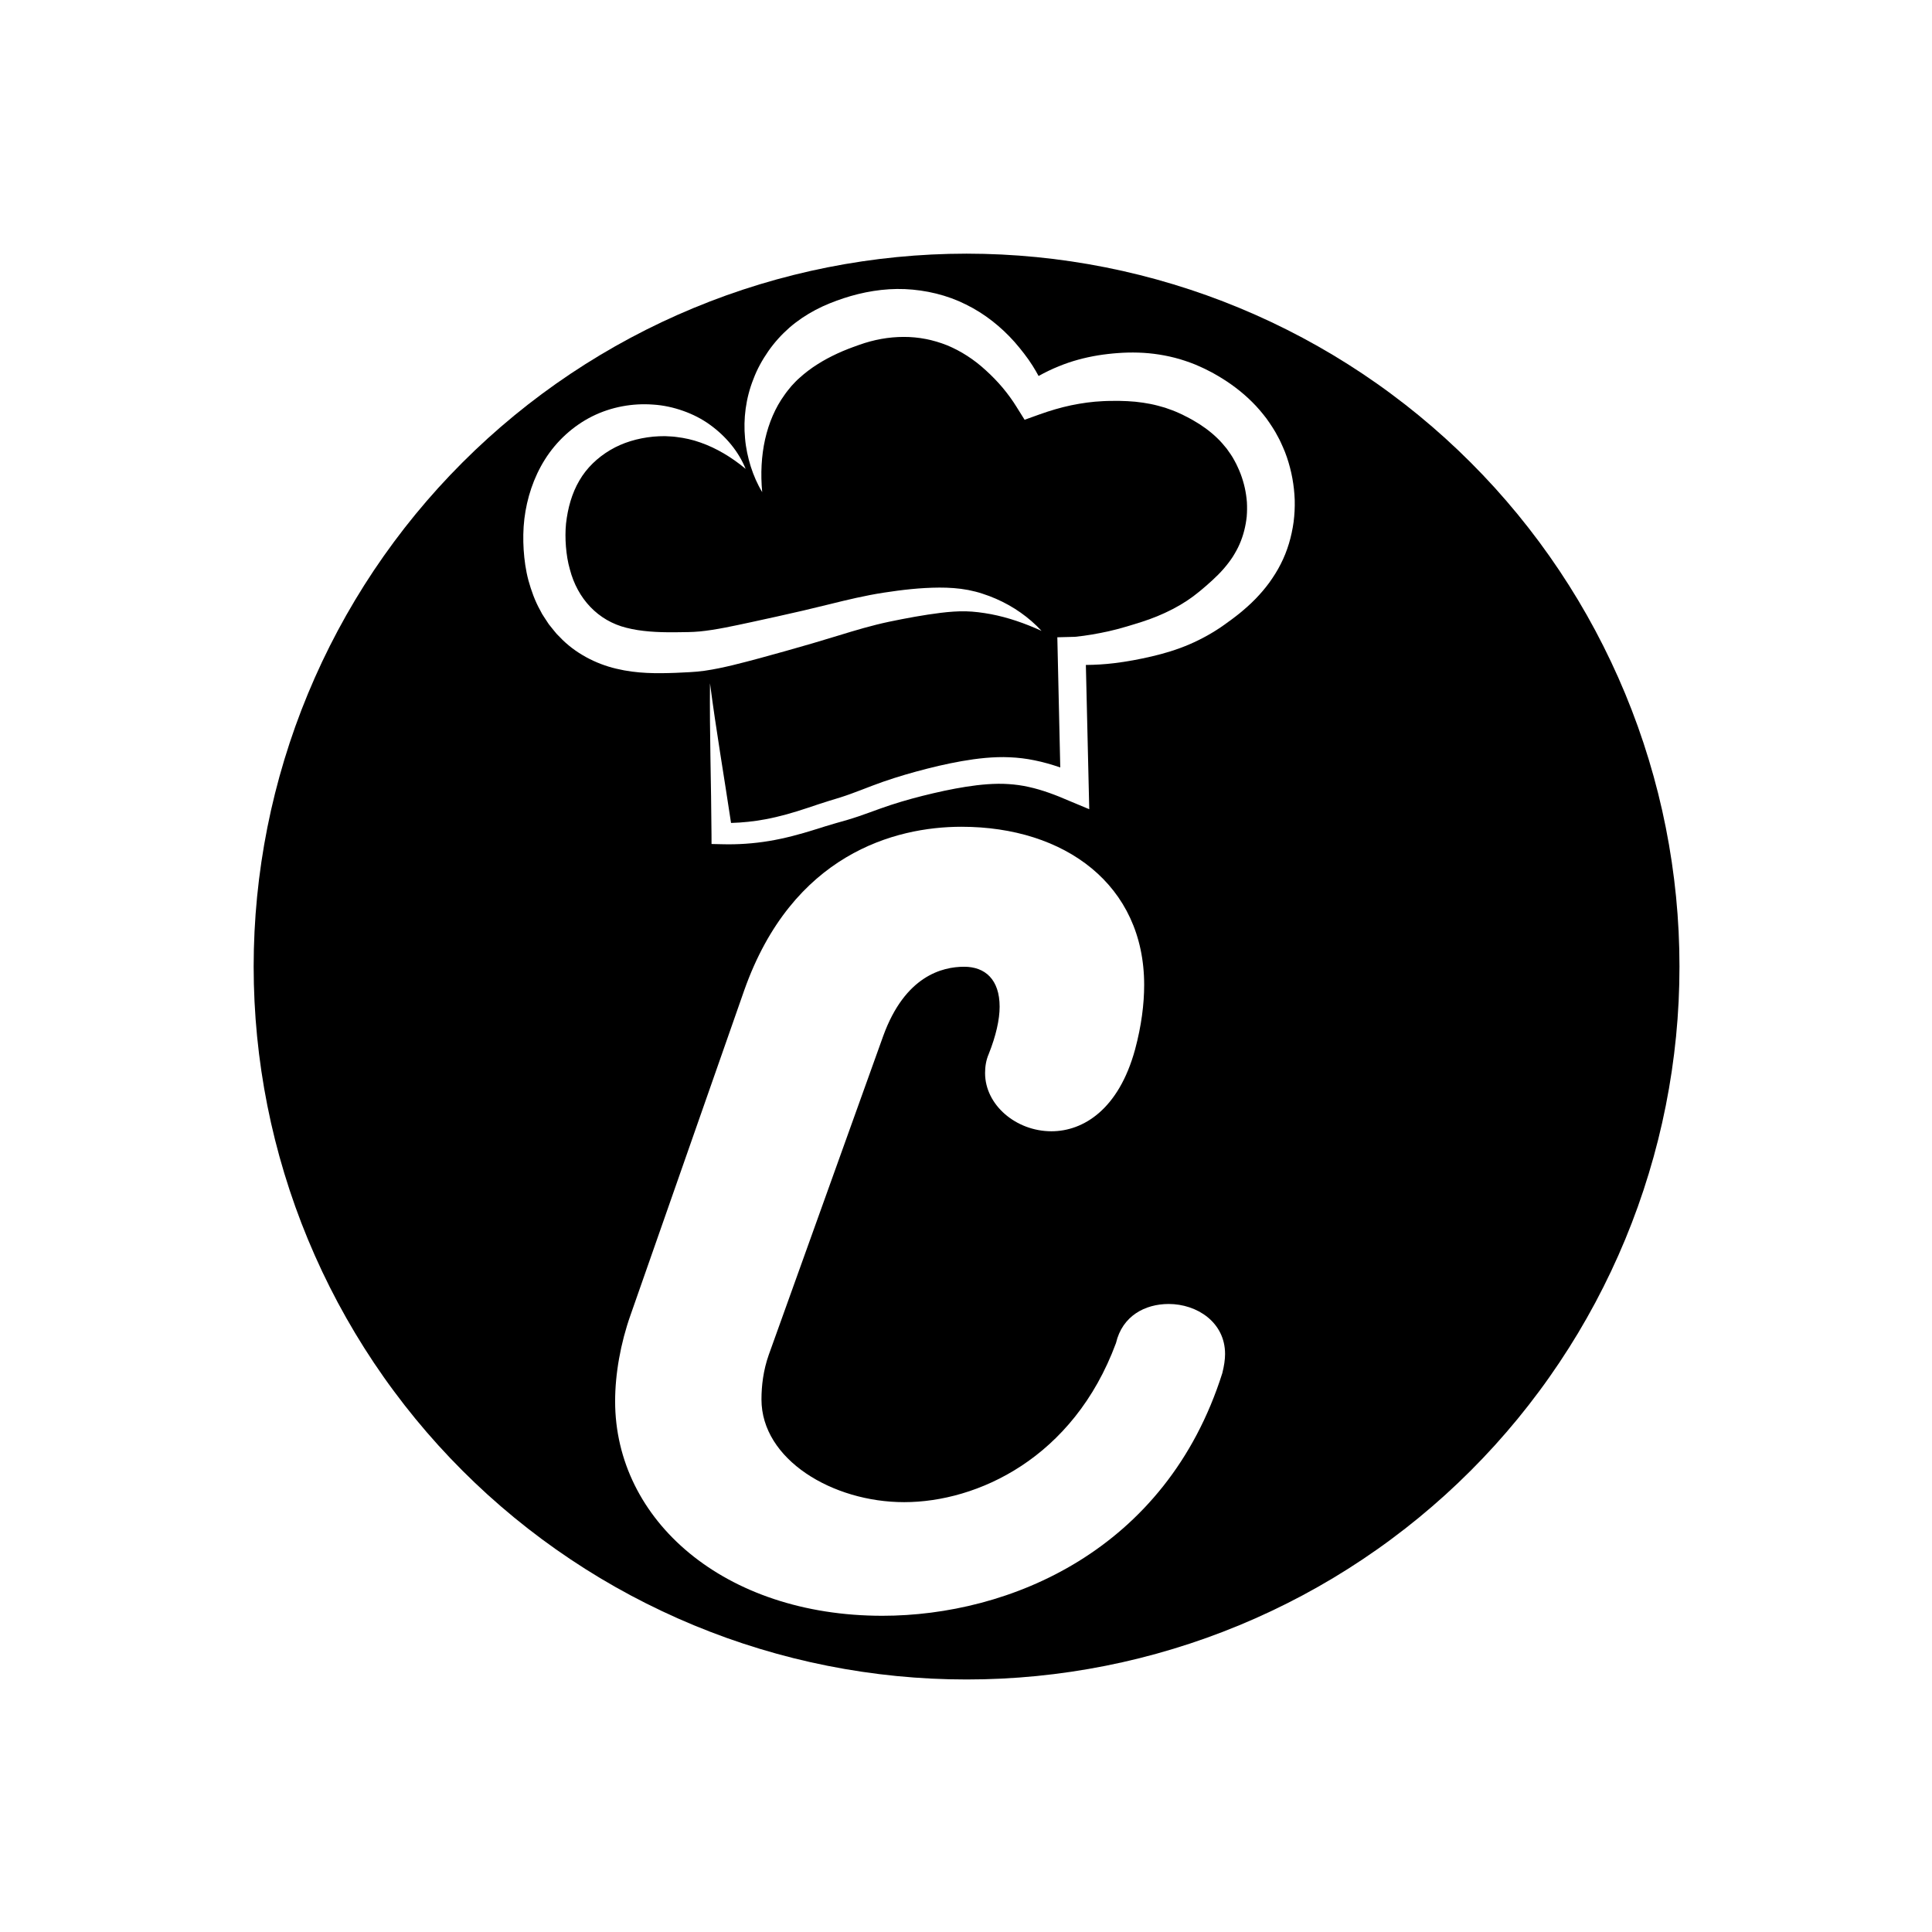 <svg xmlns="http://www.w3.org/2000/svg" xmlns:xlink="http://www.w3.org/1999/xlink" width="500" zoomAndPan="magnify" viewBox="0 0 375 375" height="500" preserveAspectRatio="xMidYMid meet" version="1.0"><defs><g/><clipPath id="id1"><path d="M 49.234 49.234 L 325.984 49.234 L 325.984 325.984 L 49.234 325.984 Z M 49.234 49.234 " clip-rule="nonzero"/></clipPath><clipPath id="id2"><path d="M 101.438 78 L 203 78 L 203 131 L 101.438 131 Z M 101.438 78 " clip-rule="nonzero"/></clipPath><clipPath id="id3"><path d="M 137 56 L 251.438 56 L 251.438 163.93 L 137 163.93 Z M 137 56 " clip-rule="nonzero"/></clipPath></defs><rect x="-37.5" width="450" fill="#ffffff" y="-37.5" height="450" fill-opacity="1"/><rect x="-37.5" width="450" fill="#ffffff" y="-37.5" height="450" fill-opacity="1"/><rect x="-37.5" width="450" fill="#ffffff" y="-37.5" height="450" fill-opacity="1"/><rect x="-37.5" width="450" fill="#ffffff" y="-37.5" height="450" fill-opacity="1"/><g clip-path="url(#id1)"><path fill="#000000" d="M 325.984 187.609 C 325.984 189.875 325.93 192.141 325.82 194.402 C 325.707 196.664 325.543 198.922 325.32 201.176 C 325.098 203.43 324.82 205.676 324.488 207.914 C 324.156 210.156 323.77 212.387 323.328 214.605 C 322.887 216.828 322.391 219.035 321.84 221.234 C 321.289 223.43 320.684 225.613 320.027 227.777 C 319.371 229.945 318.66 232.098 317.898 234.227 C 317.133 236.359 316.32 238.473 315.453 240.566 C 314.586 242.656 313.668 244.727 312.699 246.773 C 311.73 248.82 310.715 250.844 309.648 252.84 C 308.578 254.836 307.465 256.809 306.301 258.75 C 305.137 260.691 303.922 262.605 302.664 264.488 C 301.406 266.371 300.105 268.223 298.754 270.039 C 297.406 271.859 296.012 273.645 294.578 275.395 C 293.141 277.145 291.66 278.859 290.141 280.539 C 288.621 282.215 287.059 283.855 285.457 285.457 C 283.855 287.059 282.215 288.621 280.539 290.141 C 278.859 291.66 277.145 293.141 275.395 294.578 C 273.645 296.012 271.859 297.406 270.039 298.754 C 268.223 300.105 266.371 301.406 264.488 302.664 C 262.605 303.922 260.691 305.137 258.75 306.301 C 256.809 307.465 254.836 308.578 252.84 309.648 C 250.844 310.715 248.82 311.73 246.773 312.699 C 244.727 313.668 242.656 314.586 240.566 315.453 C 238.473 316.32 236.359 317.133 234.227 317.898 C 232.098 318.66 229.945 319.371 227.777 320.027 C 225.613 320.684 223.43 321.289 221.234 321.84 C 219.035 322.391 216.828 322.887 214.605 323.328 C 212.387 323.77 210.156 324.156 207.914 324.488 C 205.676 324.82 203.43 325.098 201.176 325.32 C 198.922 325.543 196.664 325.707 194.402 325.82 C 192.141 325.93 189.875 325.984 187.609 325.984 C 185.348 325.984 183.082 325.93 180.82 325.82 C 178.559 325.707 176.301 325.543 174.047 325.32 C 171.793 325.098 169.547 324.82 167.309 324.488 C 165.066 324.156 162.836 323.77 160.617 323.328 C 158.395 322.887 156.184 322.391 153.988 321.84 C 151.793 321.289 149.609 320.684 147.441 320.027 C 145.277 319.371 143.125 318.66 140.992 317.898 C 138.863 317.133 136.75 316.32 134.656 315.453 C 132.566 314.586 130.496 313.668 128.449 312.699 C 126.402 311.73 124.379 310.715 122.383 309.648 C 120.383 308.578 118.414 307.465 116.473 306.301 C 114.531 305.137 112.617 303.922 110.734 302.664 C 108.852 301.406 107 300.105 105.18 298.754 C 103.363 297.406 101.578 296.012 99.828 294.578 C 98.078 293.141 96.363 291.66 94.684 290.141 C 93.008 288.621 91.367 287.059 89.766 285.457 C 88.164 283.855 86.602 282.215 85.082 280.539 C 83.562 278.859 82.082 277.145 80.645 275.395 C 79.207 273.645 77.816 271.859 76.469 270.039 C 75.117 268.223 73.816 266.371 72.555 264.488 C 71.297 262.605 70.086 260.691 68.922 258.75 C 67.758 256.809 66.645 254.836 65.574 252.84 C 64.508 250.844 63.488 248.82 62.52 246.773 C 61.555 244.727 60.637 242.656 59.77 240.566 C 58.902 238.473 58.086 236.359 57.324 234.227 C 56.562 232.098 55.852 229.945 55.195 227.777 C 54.535 225.613 53.934 223.43 53.383 221.234 C 52.832 219.035 52.336 216.828 51.895 214.605 C 51.453 212.387 51.066 210.156 50.734 207.914 C 50.402 205.676 50.125 203.43 49.902 201.176 C 49.68 198.922 49.516 196.664 49.402 194.402 C 49.293 192.141 49.234 189.875 49.234 187.609 C 49.234 185.348 49.293 183.082 49.402 180.82 C 49.516 178.559 49.68 176.301 49.902 174.047 C 50.125 171.793 50.402 169.547 50.734 167.309 C 51.066 165.066 51.453 162.836 51.895 160.617 C 52.336 158.395 52.832 156.184 53.383 153.988 C 53.934 151.793 54.535 149.609 55.195 147.441 C 55.852 145.277 56.562 143.125 57.324 140.992 C 58.086 138.863 58.902 136.75 59.77 134.656 C 60.637 132.566 61.555 130.496 62.52 128.449 C 63.488 126.402 64.508 124.379 65.574 122.383 C 66.645 120.383 67.758 118.414 68.922 116.473 C 70.086 114.531 71.297 112.617 72.555 110.734 C 73.816 108.852 75.117 107 76.469 105.18 C 77.816 103.363 79.207 101.578 80.645 99.828 C 82.082 98.078 83.562 96.363 85.082 94.684 C 86.602 93.008 88.164 91.367 89.766 89.766 C 91.367 88.164 93.008 86.602 94.684 85.082 C 96.363 83.562 98.078 82.082 99.828 80.645 C 101.578 79.207 103.363 77.816 105.18 76.469 C 107 75.117 108.852 73.816 110.734 72.555 C 112.617 71.297 114.531 70.086 116.473 68.922 C 118.414 67.758 120.383 66.645 122.383 65.574 C 124.379 64.508 126.402 63.488 128.449 62.52 C 130.496 61.555 132.566 60.637 134.656 59.77 C 136.75 58.902 138.863 58.086 140.992 57.324 C 143.125 56.562 145.277 55.852 147.441 55.195 C 149.609 54.535 151.793 53.934 153.988 53.383 C 156.184 52.832 158.395 52.336 160.617 51.895 C 162.836 51.453 165.066 51.066 167.309 50.734 C 169.547 50.402 171.793 50.125 174.047 49.902 C 176.301 49.68 178.559 49.516 180.82 49.402 C 183.082 49.293 185.348 49.234 187.609 49.234 C 189.875 49.234 192.141 49.293 194.402 49.402 C 196.664 49.516 198.922 49.68 201.176 49.902 C 203.43 50.125 205.676 50.402 207.914 50.734 C 210.156 51.066 212.387 51.453 214.605 51.895 C 216.828 52.336 219.035 52.832 221.234 53.383 C 223.43 53.934 225.613 54.535 227.777 55.195 C 229.945 55.852 232.098 56.562 234.227 57.324 C 236.359 58.086 238.473 58.902 240.566 59.77 C 242.656 60.637 244.727 61.555 246.773 62.52 C 248.82 63.488 250.844 64.508 252.84 65.574 C 254.836 66.645 256.809 67.758 258.75 68.922 C 260.691 70.086 262.605 71.297 264.488 72.555 C 266.371 73.816 268.223 75.117 270.039 76.469 C 271.859 77.816 273.645 79.207 275.395 80.645 C 277.145 82.082 278.859 83.562 280.539 85.082 C 282.215 86.602 283.855 88.164 285.457 89.766 C 287.059 91.367 288.621 93.008 290.141 94.684 C 291.66 96.363 293.141 98.078 294.578 99.828 C 296.012 101.578 297.406 103.363 298.754 105.18 C 300.105 107 301.406 108.852 302.664 110.734 C 303.922 112.617 305.137 114.531 306.301 116.473 C 307.465 118.414 308.578 120.383 309.648 122.383 C 310.715 124.379 311.73 126.402 312.699 128.449 C 313.668 130.496 314.586 132.566 315.453 134.656 C 316.32 136.75 317.133 138.863 317.898 140.992 C 318.66 143.125 319.371 145.277 320.027 147.441 C 320.684 149.609 321.289 151.793 321.84 153.988 C 322.391 156.184 322.887 158.395 323.328 160.617 C 323.77 162.836 324.156 165.066 324.488 167.309 C 324.82 169.547 325.098 171.793 325.32 174.047 C 325.543 176.301 325.707 178.559 325.82 180.82 C 325.93 183.082 325.984 185.348 325.984 187.609 Z M 325.984 187.609 " fill-opacity="1" fill-rule="nonzero"/></g><g fill="#ffffff" fill-opacity="1"><g transform="translate(123.805, 313.622)"><g><path d="M 92.805 -52.93 C 84.512 -30.523 65.812 -22.055 51.695 -22.055 C 37.758 -22.055 23.996 -30.348 23.996 -41.992 C 23.996 -44.641 24.348 -47.637 25.406 -50.637 L 47.637 -112.566 C 51.871 -124.211 59.105 -125.977 63.34 -125.977 C 67.398 -125.977 70.223 -123.508 70.223 -118.215 C 70.223 -115.742 69.516 -112.566 68.105 -109.039 C 67.574 -107.805 67.398 -106.566 67.398 -105.332 C 67.398 -99.156 73.398 -94.043 80.277 -94.043 C 86.453 -94.043 93.336 -98.277 96.512 -109.922 C 97.746 -114.508 98.277 -118.742 98.277 -122.449 C 98.277 -141.855 82.926 -153.148 62.812 -153.148 C 49.934 -153.148 29.996 -147.855 20.645 -121.391 L -1.41 -58.402 C -3.352 -52.93 -4.41 -46.934 -4.41 -41.641 C -4.41 -18.527 16.762 0 47.461 0 C 71.988 0 102.512 -12.527 113.449 -47.109 C 113.801 -48.52 113.98 -49.754 113.98 -50.812 C 113.98 -56.988 108.508 -60.52 103.039 -60.52 C 98.453 -60.52 94.043 -58.223 92.805 -52.93 Z M 92.805 -52.93 "/></g></g></g><g clip-path="url(#id2)"><path fill="#ffffff" d="M 152.516 126.355 C 155.914 125.414 159.328 124.402 162.68 123.375 C 166.043 122.34 169.258 121.379 172.574 120.68 C 175.902 119.988 179.297 119.359 182.602 118.949 C 184.258 118.75 185.883 118.621 187.473 118.656 C 189.051 118.691 190.723 118.914 192.359 119.215 C 195.645 119.844 198.91 120.969 202.164 122.453 C 199.734 119.824 196.695 117.691 193.301 116.215 C 192.453 115.844 191.586 115.52 190.695 115.234 C 189.82 114.938 188.891 114.711 187.945 114.52 C 186.055 114.16 184.164 114.047 182.324 114.051 C 178.637 114.074 175.094 114.484 171.531 115.035 C 167.953 115.582 164.395 116.441 161.008 117.281 C 157.609 118.121 154.254 118.914 150.855 119.656 C 147.438 120.395 144.02 121.18 140.691 121.824 C 139.027 122.145 137.395 122.41 135.844 122.562 C 135.055 122.629 134.344 122.676 133.547 122.688 L 130.965 122.723 C 127.582 122.75 124.391 122.574 121.602 121.855 C 116.07 120.492 112.086 116.195 110.613 110.52 C 110.203 109.117 109.977 107.625 109.848 106.113 C 109.727 104.617 109.723 103.039 109.867 101.613 C 110.207 98.617 111 95.746 112.445 93.289 C 113.863 90.828 115.961 88.836 118.41 87.375 C 120.855 85.914 123.738 85.055 126.77 84.754 C 127.531 84.691 128.293 84.652 129.051 84.656 C 129.43 84.668 129.809 84.699 130.191 84.715 C 130.578 84.727 130.957 84.77 131.34 84.824 C 132.875 85.008 134.426 85.344 135.945 85.891 C 139.004 86.961 141.961 88.707 144.73 91.008 C 143.359 87.641 140.898 84.672 137.781 82.43 C 136.223 81.301 134.461 80.406 132.602 79.75 C 130.746 79.09 128.758 78.652 126.773 78.531 C 122.816 78.234 118.656 78.961 114.926 80.824 C 111.207 82.688 108 85.633 105.773 89.176 C 103.543 92.719 102.266 96.723 101.781 100.688 C 101.539 102.754 101.52 104.699 101.641 106.703 C 101.773 108.691 102.043 110.695 102.574 112.676 C 103.125 114.645 103.816 116.617 104.855 118.469 L 105.227 119.172 C 105.363 119.398 105.512 119.617 105.656 119.844 L 106.535 121.18 L 107.543 122.43 L 108.055 123.047 L 108.621 123.621 C 111.555 126.746 115.633 128.867 119.637 129.797 C 123.664 130.773 127.547 130.727 131.148 130.598 L 133.812 130.469 C 134.766 130.418 135.801 130.332 136.754 130.195 C 138.676 129.918 140.488 129.523 142.25 129.102 C 145.766 128.242 149.137 127.301 152.516 126.355 Z M 152.516 126.355 " fill-opacity="1" fill-rule="nonzero"/></g><g clip-path="url(#id3)"><path fill="#ffffff" d="M 251.305 97.055 C 251.254 95.637 251.102 94.227 250.848 92.84 C 250.594 91.453 250.238 90.086 249.781 88.742 C 249.664 88.41 249.547 88.074 249.418 87.746 C 249.293 87.422 249.164 87.113 249.012 86.781 C 248.719 86.133 248.441 85.48 248.09 84.855 C 247.445 83.582 246.648 82.395 245.824 81.238 C 244.957 80.105 244.047 79.016 243.043 78.031 C 241.055 76.043 238.789 74.363 236.48 73.004 L 235.633 72.516 L 235.215 72.285 L 234.754 72.051 C 234.141 71.73 233.527 71.418 232.891 71.148 C 231.633 70.566 230.32 70.113 229.004 69.711 C 226.355 68.941 223.621 68.52 220.934 68.441 C 219.59 68.398 218.254 68.434 216.965 68.531 C 216.316 68.582 215.691 68.633 215.086 68.707 C 214.43 68.793 213.77 68.859 213.121 68.977 C 210.512 69.406 207.953 70.094 205.539 71.086 C 204.176 71.633 202.859 72.27 201.59 72.98 C 201.23 72.316 200.852 71.656 200.445 71.016 C 199.93 70.188 199.359 69.391 198.762 68.617 C 198.449 68.215 198.176 67.867 197.871 67.496 C 197.574 67.129 197.262 66.754 196.938 66.391 C 194.34 63.469 191.145 60.891 187.473 59.094 C 183.816 57.262 179.707 56.293 175.625 56.113 C 171.531 55.945 167.469 56.664 163.703 57.902 C 161.969 58.484 160.074 59.207 158.289 60.156 C 156.5 61.098 154.789 62.246 153.234 63.59 C 151.688 64.949 150.289 66.492 149.117 68.184 C 147.949 69.871 146.953 71.656 146.25 73.547 C 144.754 77.285 144.254 81.301 144.613 85.07 C 144.77 86.961 145.176 88.797 145.719 90.551 C 146.281 92.305 147.008 93.984 147.941 95.516 C 147.609 91.953 147.785 88.488 148.504 85.273 C 149.234 82.062 150.477 79.133 152.254 76.68 C 152.676 76.055 153.164 75.484 153.633 74.91 C 154.145 74.363 154.633 73.82 155.191 73.344 C 156.281 72.359 157.43 71.488 158.652 70.719 C 159.871 69.938 161.152 69.258 162.488 68.637 C 163.828 68.012 165.199 67.488 166.77 66.938 C 169.605 65.922 172.52 65.395 175.418 65.395 C 178.309 65.383 181.152 65.953 183.855 67.031 C 186.535 68.145 189.062 69.773 191.332 71.867 C 191.621 72.125 191.906 72.391 192.195 72.672 C 192.48 72.945 192.781 73.254 193.043 73.52 C 193.582 74.074 194.098 74.648 194.602 75.242 C 195.602 76.434 196.527 77.703 197.359 79.051 L 197.359 79.055 L 198.875 81.477 L 201.746 80.445 C 203.793 79.711 205.84 79.105 207.902 78.668 C 209.969 78.242 212.031 77.953 214.094 77.863 C 214.609 77.824 215.125 77.832 215.641 77.816 C 216.203 77.816 216.75 77.805 217.277 77.812 C 218.336 77.828 219.352 77.883 220.355 77.973 C 221.363 78.074 222.34 78.223 223.309 78.41 C 224.273 78.602 225.215 78.863 226.145 79.137 C 227.062 79.457 227.977 79.773 228.855 80.184 C 229.305 80.371 229.734 80.594 230.164 80.82 L 230.492 80.98 L 230.848 81.172 L 231.535 81.551 C 233.293 82.547 234.855 83.68 236.219 84.992 C 236.91 85.645 237.516 86.355 238.102 87.082 C 238.648 87.836 239.188 88.59 239.617 89.418 C 239.855 89.816 240.043 90.246 240.242 90.664 C 240.348 90.867 240.449 91.098 240.535 91.32 L 240.801 91.977 C 241.133 92.855 241.406 93.766 241.613 94.688 C 241.816 95.613 241.953 96.543 242.023 97.48 C 242.074 98.414 242.062 99.348 241.988 100.27 C 241.793 102.117 241.34 103.938 240.594 105.633 C 240.227 106.488 239.758 107.305 239.254 108.113 C 238.73 108.91 238.133 109.684 237.48 110.434 C 236.828 111.188 236.098 111.906 235.32 112.625 C 234.93 112.984 234.531 113.344 234.105 113.711 C 233.691 114.07 233.223 114.469 232.844 114.777 C 231.254 116.102 229.512 117.242 227.652 118.207 C 225.785 119.176 223.809 119.996 221.699 120.68 C 220.652 121.031 219.551 121.34 218.441 121.676 C 217.383 121.992 216.312 122.273 215.234 122.516 C 213.07 122.996 210.875 123.387 208.652 123.605 L 205.227 123.695 L 205.797 148.961 C 204.176 148.406 202.5 147.918 200.781 147.574 C 199.215 147.25 197.598 147.055 196.008 146.988 C 194.398 146.906 192.805 146.977 191.254 147.113 C 188.145 147.398 185.156 147.977 182.215 148.648 C 179.281 149.34 176.402 150.113 173.512 151.035 C 172.07 151.492 170.629 152.004 169.23 152.535 C 167.824 153.066 166.477 153.609 165.141 154.086 C 164.469 154.328 163.801 154.559 163.125 154.773 C 162.789 154.883 162.449 154.988 162.109 155.086 L 161.051 155.406 C 159.57 155.855 158.176 156.344 156.797 156.797 C 154.043 157.723 151.328 158.508 148.562 159.023 C 146.355 159.438 144.133 159.668 141.895 159.734 C 140.539 150.664 138.988 141.684 137.809 132.621 C 137.711 142.41 138.051 152.223 138.102 161.969 L 138.109 163.82 L 140.094 163.863 C 143.168 163.949 146.262 163.742 149.297 163.234 C 152.328 162.73 155.301 161.926 158.141 161.031 C 159.562 160.59 160.961 160.133 162.305 159.758 L 163.363 159.461 C 163.734 159.363 164.098 159.254 164.461 159.145 C 165.191 158.93 165.922 158.695 166.641 158.453 C 168.086 157.965 169.484 157.438 170.84 156.953 C 172.199 156.469 173.547 156.02 174.918 155.613 C 177.652 154.797 180.477 154.098 183.285 153.492 C 186.094 152.902 188.906 152.418 191.664 152.219 C 193.039 152.125 194.398 152.094 195.73 152.188 C 197.078 152.273 198.387 152.453 199.695 152.75 C 202.34 153.332 204.906 154.301 207.562 155.457 L 211.422 157.066 L 211.324 152.883 L 210.766 129.066 C 212.605 129.051 214.449 128.945 216.285 128.719 C 217.52 128.57 218.758 128.379 219.984 128.152 C 221.16 127.938 222.344 127.691 223.562 127.406 C 225.984 126.84 228.461 126.102 230.859 125.07 C 233.254 124.039 235.57 122.754 237.719 121.211 C 238.281 120.812 238.73 120.48 239.234 120.105 C 239.727 119.734 240.234 119.348 240.738 118.934 C 241.734 118.109 242.734 117.23 243.68 116.254 C 244.629 115.281 245.531 114.23 246.359 113.105 C 247.176 111.965 247.941 110.77 248.582 109.492 C 249.891 106.949 250.695 104.16 251.086 101.336 C 251.27 99.906 251.34 98.48 251.305 97.055 Z M 251.305 97.055 " fill-opacity="1" fill-rule="nonzero"/></g></svg>
